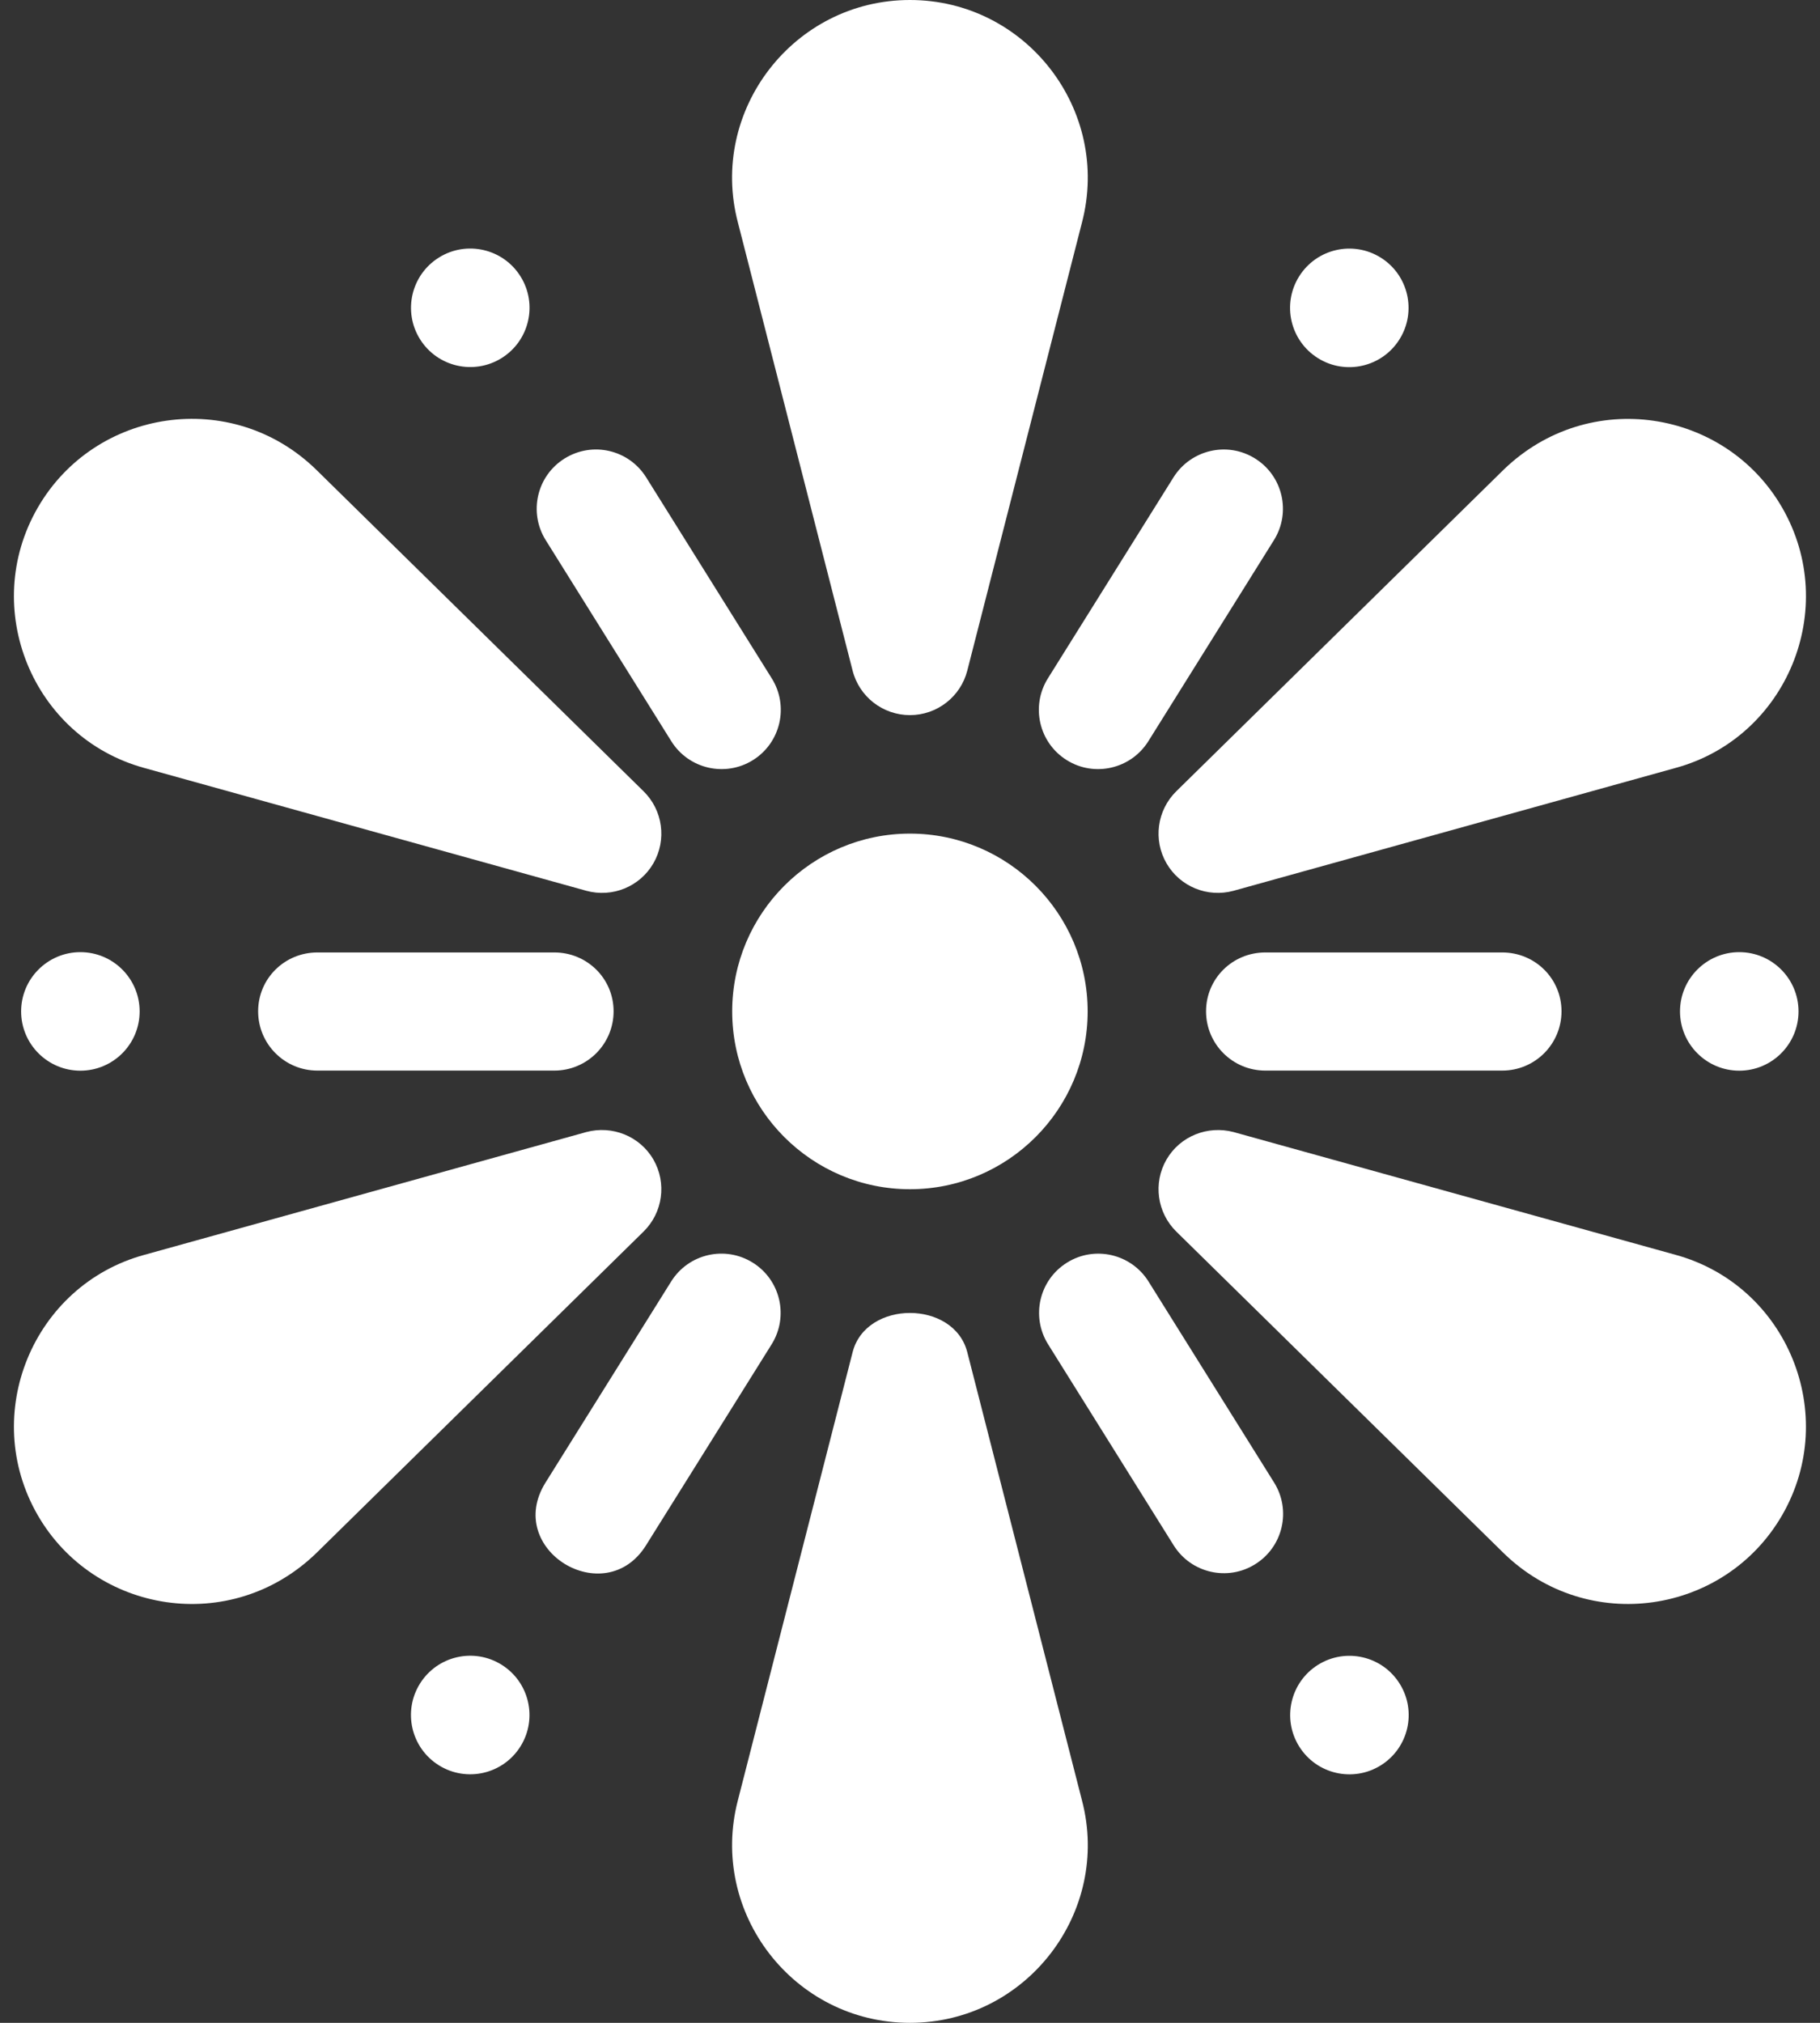 <svg width="36" height="40" viewBox="0 0 36 40" fill="none" xmlns="http://www.w3.org/2000/svg">
<rect x="0" y="0" width="36" height="40" fill="#333333" stroke="none"/>
<g id="Vector">
<path d="M17.999 16.484C16.06 16.484 14.483 18.061 14.483 20C14.483 21.939 16.06 23.516 17.999 23.516C19.938 23.516 21.514 21.939 21.514 20C21.514 18.061 19.938 16.484 17.999 16.484Z" fill="white"/>
<path d="M17.999 0C15.697 0 14.017 2.188 14.595 4.397L16.865 13.262C16.997 13.779 17.464 14.141 17.999 14.141C18.533 14.141 19 13.779 19.133 13.262L21.402 4.399C21.98 2.18 20.297 0 17.999 0Z" fill="white"/>
<path d="M17.999 40C20.301 40 21.981 37.812 21.402 35.603L19.133 26.738C18.868 25.704 17.13 25.704 16.865 26.738L14.595 35.601C14.018 37.82 15.7 40 17.999 40Z" fill="white"/>
<path d="M0.746 10.04C-0.4 12.026 0.642 14.577 2.851 15.185L11.596 17.614C12.112 17.756 12.658 17.533 12.925 17.07C13.191 16.608 13.112 16.023 12.731 15.648L6.253 9.286C4.583 7.661 1.878 8.078 0.746 10.04Z" fill="white"/>
<path d="M35.252 29.96C36.397 27.974 35.356 25.423 33.146 24.814L24.402 22.386C23.887 22.249 23.341 22.467 23.073 22.93C22.806 23.392 22.886 23.977 23.266 24.352L29.745 30.714C31.41 32.334 34.115 31.928 35.252 29.96Z" fill="white"/>
<path d="M35.252 10.039C34.131 8.094 31.433 7.652 29.742 9.288L23.266 15.648C22.886 16.023 22.806 16.608 23.073 17.07C23.339 17.532 23.885 17.756 24.402 17.614L33.144 15.185C35.343 14.585 36.403 12.036 35.252 10.039Z" fill="white"/>
<path d="M12.925 22.93C12.658 22.467 12.109 22.248 11.596 22.386L2.854 24.814C0.655 25.415 -0.405 27.964 0.746 29.961C1.868 31.905 4.562 32.352 6.256 30.712L12.731 24.352C13.112 23.977 13.191 23.392 12.925 22.93Z" fill="white"/>
<path d="M10.965 18.834H6.278C5.63 18.834 5.106 19.35 5.106 19.998C5.106 20.645 5.63 21.17 6.278 21.17H10.965C11.613 21.17 12.137 20.645 12.137 19.998C12.137 19.35 11.613 18.834 10.965 18.834Z" fill="white"/>
<path d="M2.762 20C2.762 20.647 2.237 21.172 1.59 21.172C0.943 21.172 0.418 20.647 0.418 20C0.418 19.353 0.943 18.828 1.59 18.828C2.237 18.828 2.762 19.353 2.762 20Z" fill="white"/>
<path d="M25.028 21.17H29.715C30.363 21.17 30.887 20.645 30.887 19.998C30.887 19.35 30.363 18.834 29.715 18.834H25.028C24.38 18.834 23.856 19.35 23.856 19.998C23.856 20.645 24.38 21.17 25.028 21.17Z" fill="white"/>
<path d="M35.575 20C35.575 20.647 35.05 21.172 34.403 21.172C33.756 21.172 33.231 20.647 33.231 20C33.231 19.353 33.756 18.828 34.403 18.828C35.05 18.828 35.575 19.353 35.575 20Z" fill="white"/>
<path d="M11.167 9.067C10.618 9.409 10.451 10.133 10.795 10.682L13.279 14.658C13.622 15.207 14.347 15.373 14.894 15.03C15.442 14.688 15.609 13.964 15.266 13.415L12.781 9.439C12.438 8.891 11.718 8.723 11.167 9.067Z" fill="white"/>
<path d="M10.296 5.466C9.953 4.917 9.23 4.75 8.681 5.093C8.132 5.436 7.965 6.159 8.308 6.708C8.651 7.256 9.374 7.423 9.923 7.08C10.472 6.737 10.639 6.014 10.296 5.466Z" fill="white"/>
<path d="M24.829 30.93C25.378 30.588 25.545 29.865 25.202 29.316L22.718 25.341C22.375 24.793 21.652 24.625 21.105 24.968C20.555 25.31 20.388 26.033 20.732 26.583L23.215 30.557C23.561 31.112 24.289 31.271 24.829 30.93Z" fill="white"/>
<path d="M27.686 33.294C27.343 32.744 26.62 32.578 26.071 32.92C25.522 33.264 25.355 33.986 25.698 34.535C26.041 35.084 26.764 35.251 27.313 34.908C27.862 34.565 28.029 33.842 27.686 33.294Z" fill="white"/>
<path d="M22.714 14.658L25.198 10.682C25.542 10.133 25.375 9.409 24.826 9.067C24.278 8.723 23.555 8.892 23.212 9.439L20.727 13.415C20.384 13.964 20.551 14.688 21.099 15.03C21.647 15.374 22.371 15.205 22.714 14.658Z" fill="white"/>
<path d="M27.311 5.094C26.762 4.751 26.039 4.918 25.696 5.467C25.353 6.016 25.52 6.739 26.069 7.082C26.617 7.425 27.34 7.258 27.683 6.709C28.026 6.16 27.86 5.437 27.311 5.094Z" fill="white"/>
<path d="M12.778 30.558L15.263 26.583C15.606 26.033 15.439 25.31 14.89 24.968C14.34 24.624 13.618 24.793 13.276 25.34L10.791 29.316C9.962 30.643 11.963 31.861 12.778 30.558Z" fill="white"/>
<path d="M9.922 32.919C9.373 32.576 8.65 32.743 8.307 33.292C7.964 33.841 8.131 34.564 8.68 34.907C9.229 35.25 9.952 35.083 10.295 34.534C10.638 33.985 10.471 33.262 9.922 32.919Z" fill="white"/>
</g>
</svg>
